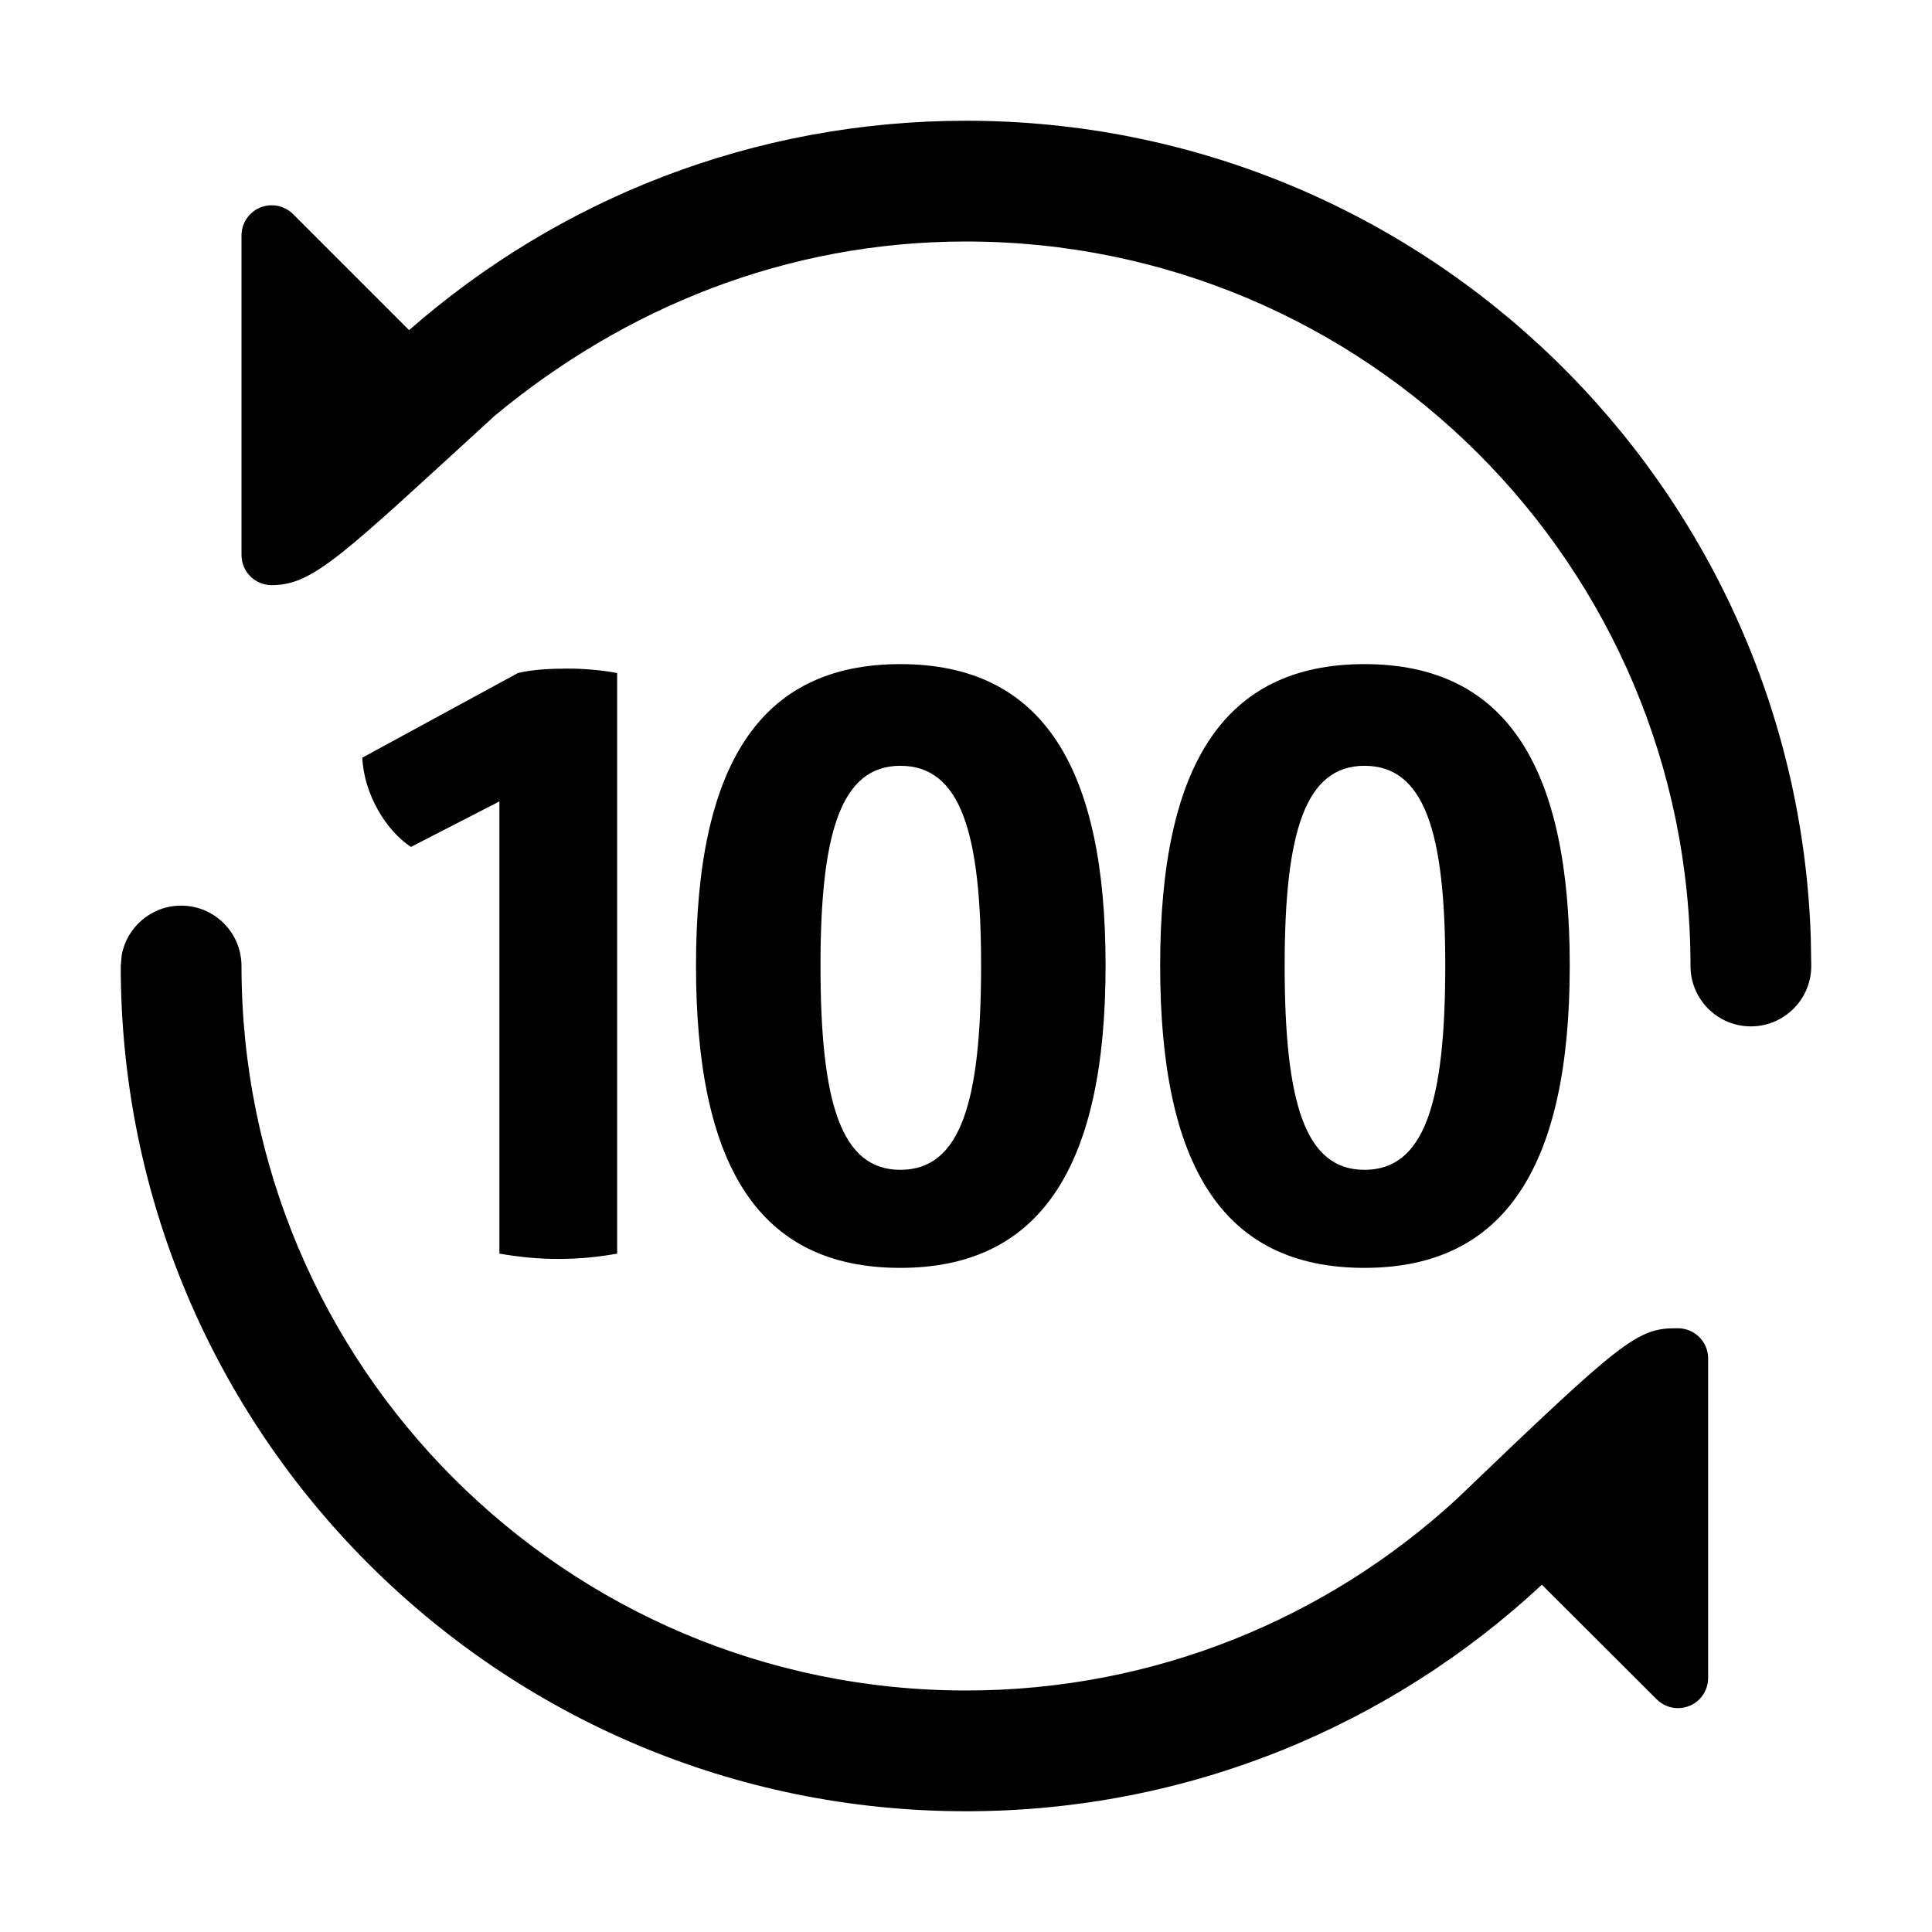 <?xml version="1.0" encoding="UTF-8"?>
<svg width="16px" height="16px" viewBox="0 0 16 16" version="1.1" xmlns="http://www.w3.org/2000/svg" xmlns:xlink="http://www.w3.org/1999/xlink">
    <title>number-100</title>
    <g id="Page-1" stroke="none" stroke-width="1" fill="none" fill-rule="evenodd">
        <g id="Artboard" transform="translate(-151, -109)">
            <g id="number-100" transform="translate(151, 109)">
                <polygon id="Path" points="0 0 16 0 16 16 0 16"></polygon>
                <path d="M2,8 C2,11.314 4.686,14 8,14 C9.567,14 10.993,13.399 12.062,12.416 C13.458,11.077 13.559,10.998 13.896,11 C14.035,11.001 14.146,11.112 14.146,11.25 L14.146,13.896 C14.146,14.035 14.035,14.146 13.896,14.146 C13.83,14.146 13.767,14.12 13.72,14.073 L12.769,13.124 C11.519,14.288 9.843,15 8,15 C4.134,15 1,11.866 1,8 L1.008,7.91 C1.05,7.677 1.255,7.5 1.5,7.5 C1.776,7.5 2,7.724 2,8 Z M7.456,5.5 C8.641,5.5 9.156,6.364 9.156,7.996 C9.156,9.651 8.624,10.5 7.456,10.5 C6.28,10.5 5.764,9.651 5.764,7.996 C5.764,6.342 6.288,5.5 7.456,5.5 Z M11.3,5.5 C12.484,5.5 13,6.364 13,7.996 C13,9.651 12.468,10.5 11.3,10.5 C10.123,10.5 9.608,9.651 9.608,7.996 C9.608,6.342 10.131,5.5 11.3,5.5 Z M4.708,5.537 C4.845,5.537 4.998,5.552 5.111,5.574 L5.111,5.574 L5.111,10.382 C4.95,10.411 4.789,10.426 4.628,10.426 C4.459,10.426 4.305,10.411 4.136,10.382 L4.136,10.382 L4.136,6.637 L3.403,7.014 C3.193,6.874 3.016,6.578 3,6.275 L3,6.275 L4.289,5.574 C4.41,5.544 4.563,5.537 4.708,5.537 Z M7.456,6.342 C6.965,6.342 6.795,6.896 6.795,7.996 C6.795,9.134 6.965,9.688 7.456,9.688 C7.956,9.688 8.125,9.126 8.125,7.996 C8.125,6.896 7.956,6.342 7.456,6.342 Z M11.3,6.342 C10.808,6.342 10.639,6.896 10.639,7.996 C10.639,9.134 10.808,9.688 11.3,9.688 C11.799,9.688 11.969,9.126 11.969,7.996 C11.969,6.896 11.799,6.342 11.3,6.342 Z M8,1 C11.785,1 14.869,4.005 14.996,7.759 L15,8 C15,8.276 14.776,8.5 14.5,8.5 C14.224,8.5 14,8.276 14,8 C14,4.686 11.314,2 8,2 C6.509,2 5.168,2.553 4.096,3.444 C2.836,4.596 2.597,4.846 2.25,4.846 C2.112,4.846 2,4.735 2,4.596 L2,1.95 C2,1.812 2.112,1.7 2.25,1.7 C2.316,1.7 2.38,1.726 2.427,1.773 L3.388,2.734 C4.62,1.654 6.233,1 8,1 Z" id="Shape" fill="currentColor" fill-rule="nonzero"></path>
            </g>
        </g>
    </g>
</svg>
